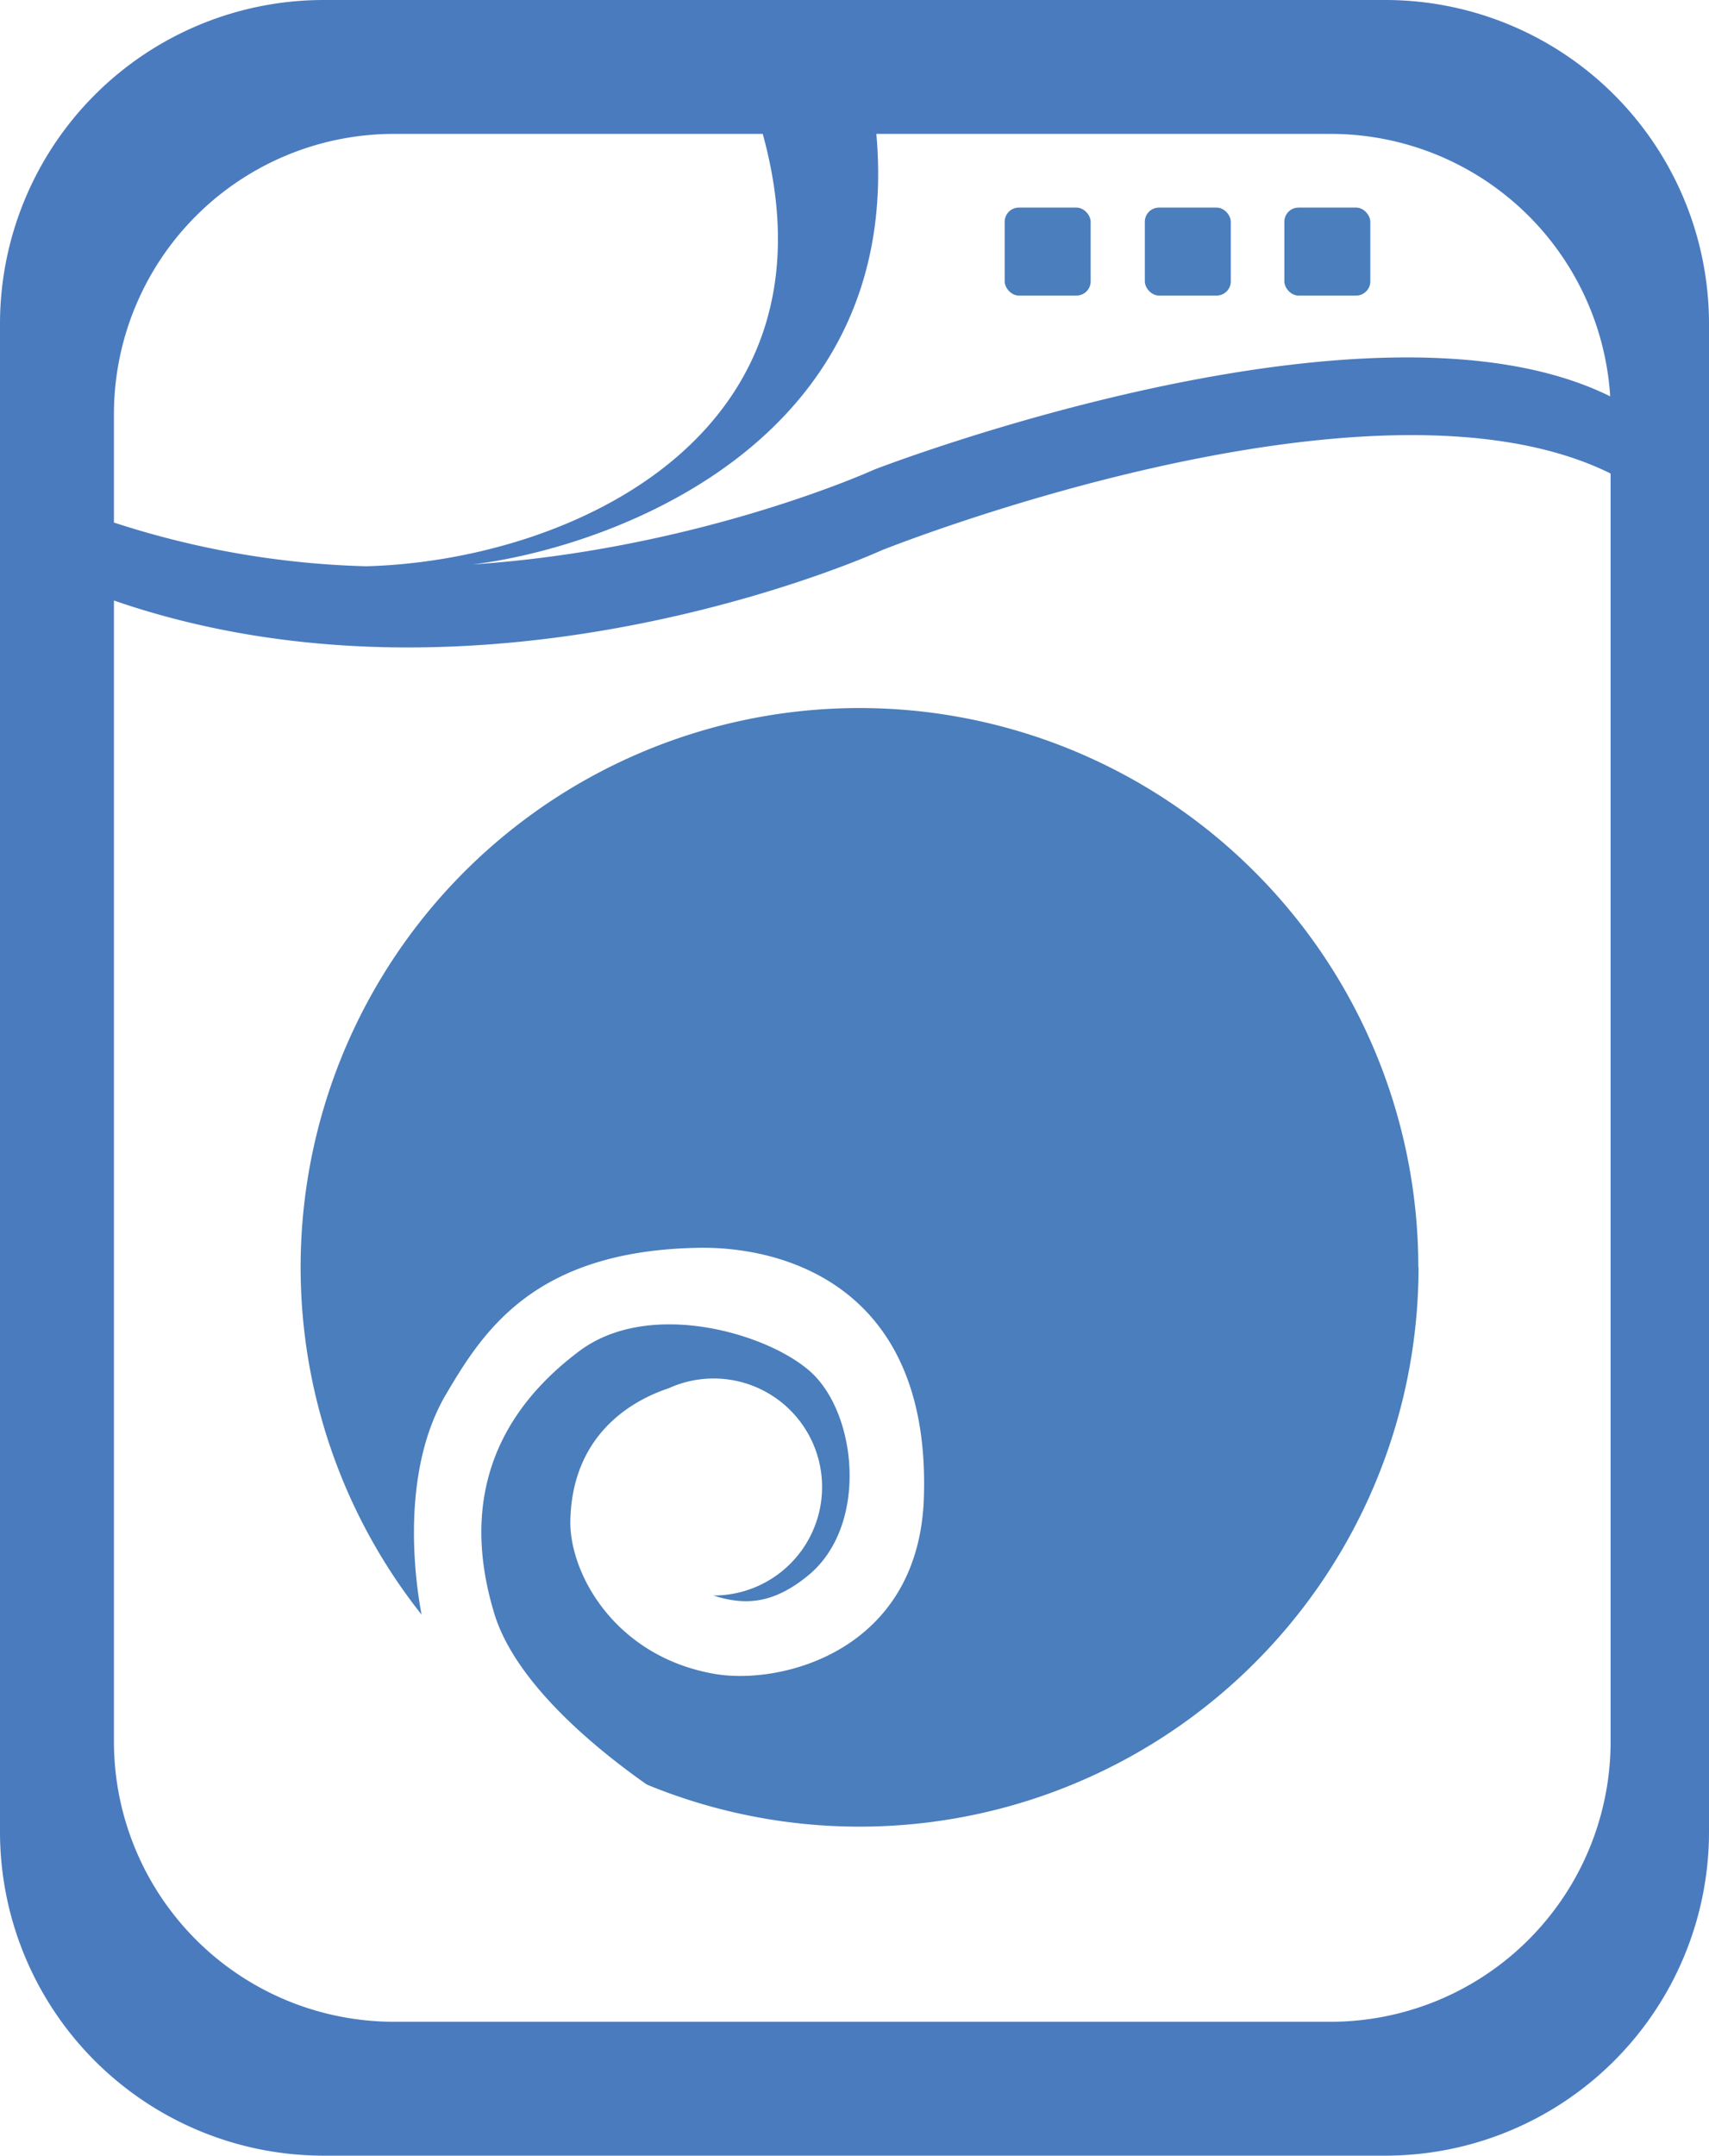 <svg xmlns="http://www.w3.org/2000/svg" viewBox="0 0 330 416"><defs><style>.cls-1{fill:none;}.cls-2{fill:#4a7bbf;}.cls-3{fill:#4a7ebc;}</style></defs><g id="Слой_2" data-name="Слой 2"><g id="Слой_1-2" data-name="Слой 1"><path class="cls-1" d="M256.92,25.84H169.23c5.34,60.21-52.27,80-78,83.09,43.88-2.89,77.54-18.3,77.54-18.3s95.73-37.12,142.13-14.14A54.08,54.08,0,0,0,256.92,25.84Zm-109.64,0H76.08A54.08,54.08,0,0,0,22,79.92v20.92a171.28,171.28,0,0,0,48.67,8.44h0C110,108.21,163.35,84,147.28,25.84ZM166,136.66a107.92,107.92,0,0,0-84.55,175c-1.07-5.59-4.39-27.11,4.72-42.54,7.17-12.15,17-27.75,48.85-28.26,16.24-.26,44.83,7.34,43.41,48.34-1,29.45-27.52,36.17-40.52,33.87-19.23-3.4-28-19.47-27.74-29.61.34-15.44,10.37-22.63,19-25.5a20.94,20.94,0,1,1,8.75,40h-.14c5.93,1.9,11.46,1.78,18.36-3.91,11.57-9.53,9.44-31,.51-39.17-8.17-7.47-31.15-14.28-44.77-4.07-22.18,16.64-20.48,37.13-16.39,50.64s19.83,26.26,29.46,33A107.92,107.92,0,1,0,166,136.66Zm0,0a107.92,107.92,0,0,0-84.55,175c-1.07-5.59-4.39-27.11,4.72-42.54,7.17-12.15,17-27.75,48.85-28.26,16.24-.26,44.83,7.34,43.41,48.34-1,29.45-27.52,36.17-40.52,33.87-19.23-3.4-28-19.47-27.74-29.61.34-15.44,10.37-22.63,19-25.5a20.94,20.94,0,1,1,8.75,40h-.14c5.93,1.9,11.46,1.78,18.36-3.91,11.57-9.53,9.44-31,.51-39.17-8.17-7.47-31.15-14.28-44.77-4.07-22.18,16.64-20.48,37.13-16.39,50.64s19.83,26.26,29.46,33A107.92,107.92,0,1,0,166,136.66Zm0,0a107.92,107.92,0,0,0-84.55,175c-1.07-5.59-4.39-27.11,4.72-42.54,7.17-12.15,17-27.75,48.85-28.26,16.24-.26,44.83,7.34,43.41,48.34-1,29.45-27.52,36.17-40.52,33.87-19.23-3.4-28-19.47-27.74-29.61.34-15.44,10.37-22.63,19-25.5a20.94,20.94,0,1,1,8.75,40h-.14c5.93,1.9,11.46,1.78,18.36-3.91,11.57-9.53,9.44-31,.51-39.17-8.17-7.47-31.15-14.28-44.77-4.07-22.18,16.64-20.48,37.13-16.39,50.64s19.83,26.26,29.46,33A107.92,107.92,0,1,0,166,136.66Z"/><path class="cls-2" d="M267.5,0H62.5A62.5,62.5,0,0,0,0,62.5v291A62.5,62.5,0,0,0,62.5,416h205A62.5,62.5,0,0,0,330,353.5V62.5A62.5,62.5,0,0,0,267.5,0ZM256.92,25.84a54.08,54.08,0,0,1,54,50.65c-46.4-23-142.13,14.14-142.13,14.14S135.1,106,91.22,108.93c25.74-3.13,83.35-22.88,78-83.09ZM22,79.92A54.08,54.08,0,0,1,76.08,25.84h71.2C163.35,84,110,108.21,70.71,109.28h0A171.28,171.28,0,0,1,22,100.84ZM311,336.08a54.08,54.08,0,0,1-54.08,54.08H76.08A54.08,54.08,0,0,1,22,336.08V115.89c72.43,25,148.26-9.7,148.26-9.7S264.6,68.4,311,91.38Z"/><path class="cls-1" d="M170.26,106.19S94.43,140.91,22,115.89V336.08a54.08,54.08,0,0,0,54.08,54.08H256.92A54.08,54.08,0,0,0,311,336.08V91.38C264.6,68.4,170.26,106.19,170.26,106.19ZM166,352.49a107.26,107.26,0,0,1-41.06-8.1c-9.63-6.75-25.36-19.5-29.46-33s-5.79-34,16.39-50.64c13.62-10.21,36.6-3.4,44.77,4.07,8.93,8.15,11.06,29.64-.51,39.17-6.9,5.69-12.43,5.81-18.36,3.91h.14a20.94,20.94,0,1,0-8.75-40c-8.62,2.87-18.65,10.06-19,25.5-.22,10.14,8.51,26.21,27.74,29.61,13,2.3,39.49-4.42,40.52-33.87,1.42-41-27.17-48.6-43.41-48.34-31.83.51-41.68,16.11-48.85,28.26-9.11,15.43-5.79,37-4.72,42.54A107.91,107.91,0,1,1,166,352.49Z"/><rect class="cls-3" x="194" y="40.06" width="16.6" height="16.98" rx="2.74"/><rect class="cls-3" x="221.06" y="40.06" width="16.6" height="16.98" rx="2.74"/><rect class="cls-3" x="248" y="40.06" width="16.6" height="16.98" rx="2.74"/><path class="cls-3" d="M273.91,244.57a107.94,107.94,0,0,1-149,99.82c-9.63-6.75-25.36-19.5-29.46-33s-5.79-34,16.39-50.64c13.62-10.21,36.6-3.4,44.77,4.07,8.93,8.15,11.06,29.64-.51,39.17-6.9,5.69-12.43,5.81-18.36,3.91h.14a20.94,20.94,0,1,0-8.75-40c-8.62,2.87-18.65,10.06-19,25.5-.22,10.14,8.51,26.21,27.74,29.61,13,2.3,39.49-4.42,40.52-33.87,1.42-41-27.17-48.6-43.41-48.34-31.83.51-41.68,16.11-48.85,28.26-9.11,15.43-5.79,37-4.72,42.54a107.91,107.91,0,1,1,192.46-67.06Z"/><path class="cls-1" d="M81.74,313s-.11-.49-.29-1.37"/><path class="cls-1" d="M129.16,267.93a27.32,27.32,0,0,1,10.46-1.57"/><path class="cls-1" d="M132.64,349.43s-3.18-1.86-7.7-5"/><path class="cls-1" d="M137.77,307.89a75.4,75.4,0,0,1-7.86-3.23"/><path class="cls-1" d="M22,100.84l-1.5-.51"/></g></g></svg>